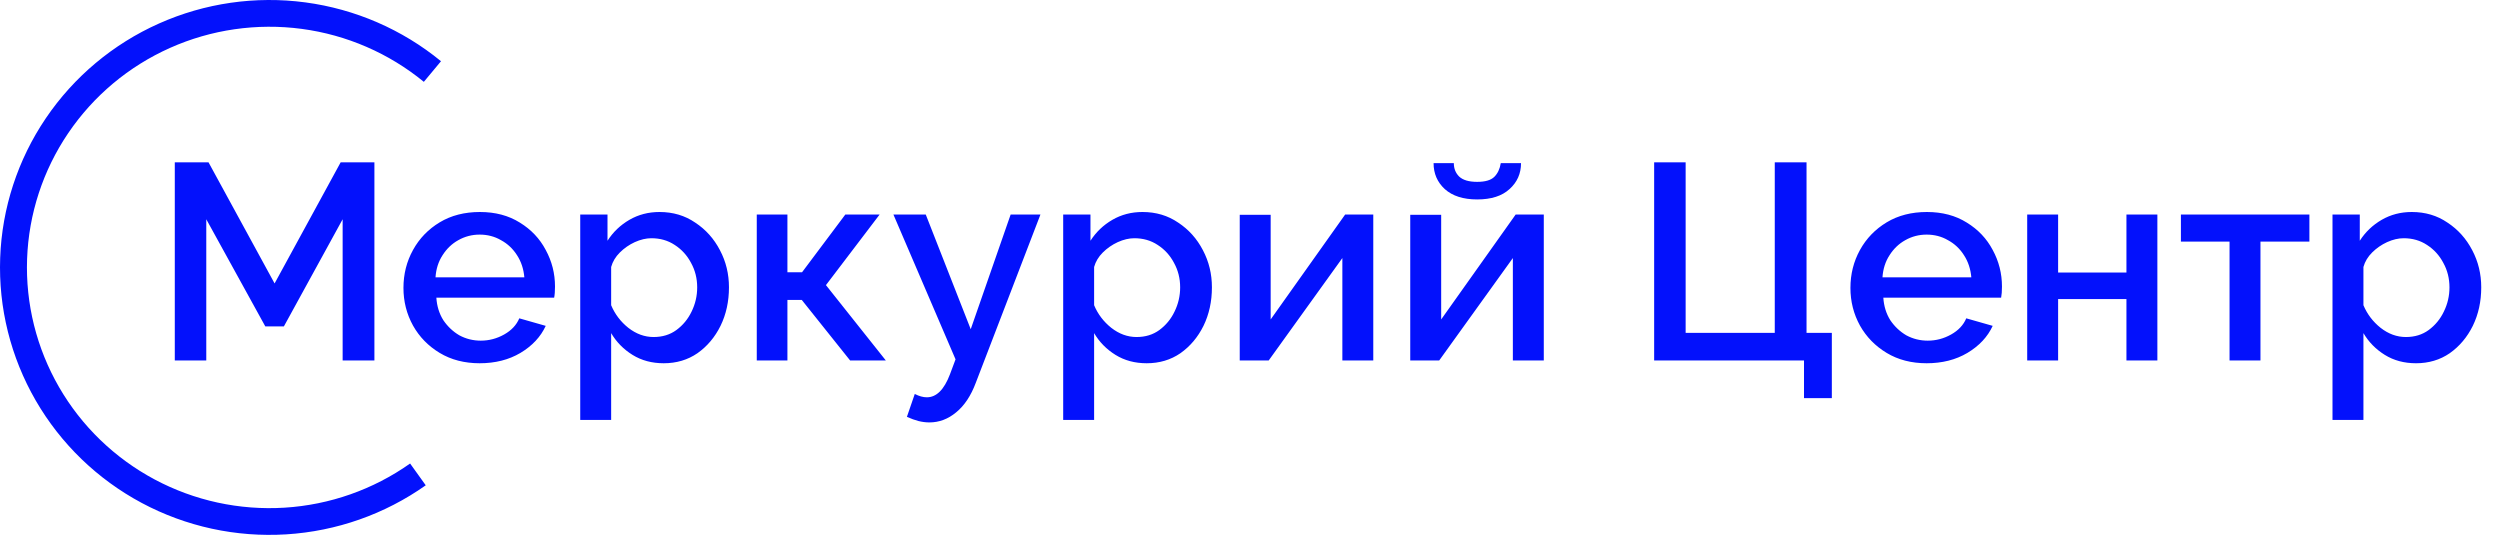 <svg width="215" height="46" viewBox="0 0 215 46" fill="none" xmlns="http://www.w3.org/2000/svg">
<g clip-path="url(#clip0)">
<path d="M37.926 5.265C34.591 2.531 30.552 0.779 26.265 0.206C21.979 -0.367 17.617 0.262 13.672 2.022C9.727 3.782 6.357 6.602 3.944 10.165C1.53 13.727 0.169 17.889 0.015 22.179C-0.14 26.469 0.919 30.716 3.07 34.44C5.221 38.164 8.379 41.217 12.188 43.252C15.996 45.287 20.302 46.223 24.618 45.955C28.935 45.687 33.09 44.225 36.613 41.736L35.269 39.862C32.098 42.103 28.358 43.419 24.474 43.66C20.589 43.901 16.713 43.058 13.286 41.227C9.859 39.395 7.016 36.648 5.08 33.296C3.144 29.945 2.191 26.122 2.33 22.261C2.47 18.4 3.694 14.654 5.867 11.448C8.039 8.242 11.072 5.704 14.622 4.12C18.172 2.536 22.098 1.97 25.956 2.485C29.814 3.001 33.449 4.578 36.45 7.038L37.926 5.265Z" fill="#0311FC"/>
<path d="M29.467 31V18.856L24.413 28.072H22.817L17.74 18.856V31H15.032V13.96H17.933L23.615 24.376L29.297 13.96H32.199V31H29.467ZM41.25 31.24C39.944 31.24 38.8 30.944 37.816 30.352C36.833 29.76 36.068 28.976 35.52 28C34.971 27.008 34.697 25.928 34.697 24.76C34.697 23.576 34.971 22.488 35.52 21.496C36.068 20.504 36.833 19.712 37.816 19.12C38.8 18.528 39.952 18.232 41.274 18.232C42.596 18.232 43.74 18.536 44.708 19.144C45.675 19.736 46.416 20.52 46.932 21.496C47.464 22.472 47.73 23.52 47.73 24.64C47.73 25.04 47.706 25.36 47.657 25.6H37.526C37.575 26.336 37.776 26.984 38.131 27.544C38.502 28.088 38.961 28.52 39.509 28.84C40.073 29.144 40.686 29.296 41.347 29.296C42.056 29.296 42.725 29.12 43.354 28.768C43.982 28.416 44.417 27.952 44.659 27.376L46.932 28.024C46.497 28.968 45.772 29.744 44.756 30.352C43.757 30.944 42.588 31.24 41.25 31.24ZM37.454 23.848H45.094C45.03 23.128 44.821 22.496 44.466 21.952C44.111 21.392 43.652 20.96 43.088 20.656C42.54 20.336 41.927 20.176 41.25 20.176C40.589 20.176 39.977 20.336 39.412 20.656C38.864 20.96 38.413 21.392 38.058 21.952C37.704 22.496 37.502 23.128 37.454 23.848ZM57.081 31.24C56.065 31.24 55.171 31 54.397 30.52C53.623 30.04 53.011 29.416 52.559 28.648V36.112H49.9V18.448H52.245V20.704C52.729 19.952 53.357 19.352 54.131 18.904C54.905 18.456 55.767 18.232 56.718 18.232C57.879 18.232 58.902 18.536 59.789 19.144C60.692 19.736 61.401 20.528 61.917 21.52C62.433 22.496 62.691 23.56 62.691 24.712C62.691 25.928 62.449 27.032 61.965 28.024C61.481 29 60.821 29.784 59.982 30.376C59.144 30.952 58.177 31.24 57.081 31.24ZM56.21 28.984C56.968 28.984 57.621 28.784 58.169 28.384C58.733 27.968 59.168 27.44 59.475 26.8C59.797 26.144 59.958 25.448 59.958 24.712C59.958 23.944 59.781 23.24 59.426 22.6C59.088 21.96 58.62 21.448 58.024 21.064C57.444 20.68 56.775 20.488 56.017 20.488C55.566 20.488 55.09 20.6 54.59 20.824C54.107 21.048 53.68 21.344 53.309 21.712C52.938 22.08 52.688 22.496 52.559 22.96V26.248C52.882 27.016 53.373 27.664 54.034 28.192C54.711 28.72 55.437 28.984 56.21 28.984ZM65.082 31V18.448H67.718V23.416H68.975L72.699 18.448H75.649L71.031 24.52L76.181 31H73.11L68.951 25.792H67.718V31H65.082ZM79.928 36.328C79.622 36.328 79.307 36.288 78.985 36.208C78.679 36.128 78.348 36.008 77.994 35.848L78.671 33.88C79.041 34.072 79.388 34.168 79.71 34.168C80.532 34.168 81.193 33.512 81.693 32.2L82.177 30.904L76.833 18.448H79.614L83.482 28.312L86.916 18.448H89.479L83.918 32.92C83.499 34.04 82.934 34.888 82.225 35.464C81.532 36.04 80.766 36.328 79.928 36.328ZM98.616 31.24C97.6 31.24 96.706 31 95.932 30.52C95.158 30.04 94.545 29.416 94.094 28.648V36.112H91.434V18.448H93.78V20.704C94.263 19.952 94.892 19.352 95.666 18.904C96.439 18.456 97.302 18.232 98.253 18.232C99.414 18.232 100.437 18.536 101.324 19.144C102.227 19.736 102.936 20.528 103.452 21.52C103.967 22.496 104.225 23.56 104.225 24.712C104.225 25.928 103.984 27.032 103.5 28.024C103.016 29 102.355 29.784 101.517 30.376C100.679 30.952 99.712 31.24 98.616 31.24ZM97.745 28.984C98.503 28.984 99.156 28.784 99.704 28.384C100.268 27.968 100.703 27.44 101.009 26.8C101.332 26.144 101.493 25.448 101.493 24.712C101.493 23.944 101.316 23.24 100.961 22.6C100.623 21.96 100.155 21.448 99.559 21.064C98.978 20.68 98.309 20.488 97.552 20.488C97.1 20.488 96.625 20.6 96.125 20.824C95.642 21.048 95.214 21.344 94.844 21.712C94.473 22.08 94.223 22.496 94.094 22.96V26.248C94.416 27.016 94.908 27.664 95.569 28.192C96.246 28.72 96.971 28.984 97.745 28.984ZM106.617 31V18.472H109.277V27.472L115.684 18.448H118.102V31H115.443V22.192L109.108 31H106.617ZM121.281 31V18.472H123.941V27.472L130.348 18.448H132.766V31H130.106V22.192L123.771 31H121.281ZM127.036 17.152C125.843 17.152 124.916 16.856 124.255 16.264C123.61 15.672 123.288 14.928 123.288 14.032H125.029C125.029 14.496 125.182 14.88 125.488 15.184C125.811 15.488 126.326 15.64 127.036 15.64C127.729 15.64 128.22 15.496 128.511 15.208C128.801 14.92 128.986 14.528 129.067 14.032H130.808C130.808 14.928 130.477 15.672 129.816 16.264C129.171 16.856 128.245 17.152 127.036 17.152ZM155.144 34.24V31H142.257V13.96H144.965V28.624H152.63V13.96H155.362V28.624H157.538V34.24H155.144ZM165.689 31.24C164.384 31.24 163.239 30.944 162.256 30.352C161.273 29.76 160.507 28.976 159.958 28C159.411 27.008 159.137 25.928 159.137 24.76C159.137 23.576 159.411 22.488 159.958 21.496C160.507 20.504 161.273 19.712 162.256 19.12C163.239 18.528 164.392 18.232 165.714 18.232C167.035 18.232 168.18 18.536 169.147 19.144C170.114 19.736 170.856 20.52 171.372 21.496C171.904 22.472 172.169 23.52 172.169 24.64C172.169 25.04 172.145 25.36 172.097 25.6H161.966C162.014 26.336 162.216 26.984 162.57 27.544C162.941 28.088 163.4 28.52 163.948 28.84C164.513 29.144 165.125 29.296 165.786 29.296C166.495 29.296 167.164 29.12 167.793 28.768C168.422 28.416 168.857 27.952 169.099 27.376L171.372 28.024C170.936 28.968 170.211 29.744 169.195 30.352C168.196 30.944 167.027 31.24 165.689 31.24ZM161.893 23.848H169.534C169.469 23.128 169.26 22.496 168.905 21.952C168.551 21.392 168.091 20.96 167.527 20.656C166.979 20.336 166.366 20.176 165.689 20.176C165.029 20.176 164.416 20.336 163.852 20.656C163.304 20.96 162.852 21.392 162.498 21.952C162.143 22.496 161.942 23.128 161.893 23.848ZM174.339 31V18.448H176.998V23.44H182.874V18.448H185.534V31H182.874V25.72H176.998V31H174.339ZM191.741 31V20.776H187.558V18.448H198.608V20.776H194.4V31H191.741ZM207.777 31.24C206.761 31.24 205.867 31 205.093 30.52C204.319 30.04 203.706 29.416 203.255 28.648V36.112H200.595V18.448H202.941V20.704C203.424 19.952 204.053 19.352 204.827 18.904C205.601 18.456 206.463 18.232 207.414 18.232C208.575 18.232 209.598 18.536 210.485 19.144C211.387 19.736 212.097 20.528 212.613 21.52C213.128 22.496 213.386 23.56 213.386 24.712C213.386 25.928 213.145 27.032 212.661 28.024C212.177 29 211.516 29.784 210.678 30.376C209.84 30.952 208.873 31.24 207.777 31.24ZM206.906 28.984C207.664 28.984 208.317 28.784 208.865 28.384C209.429 27.968 209.864 27.44 210.17 26.8C210.493 26.144 210.654 25.448 210.654 24.712C210.654 23.944 210.477 23.24 210.122 22.6C209.784 21.96 209.316 21.448 208.72 21.064C208.139 20.68 207.47 20.488 206.713 20.488C206.261 20.488 205.786 20.6 205.286 20.824C204.803 21.048 204.375 21.344 204.005 21.712C203.634 22.08 203.384 22.496 203.255 22.96V26.248C203.578 27.016 204.069 27.664 204.73 28.192C205.407 28.72 206.132 28.984 206.906 28.984Z" fill="#0311FC"/>
</g>
<defs>
<clipPath id="clip0">
<rect width="214.592" height="46" fill="white"/>
</clipPath>
</defs>
</svg>
